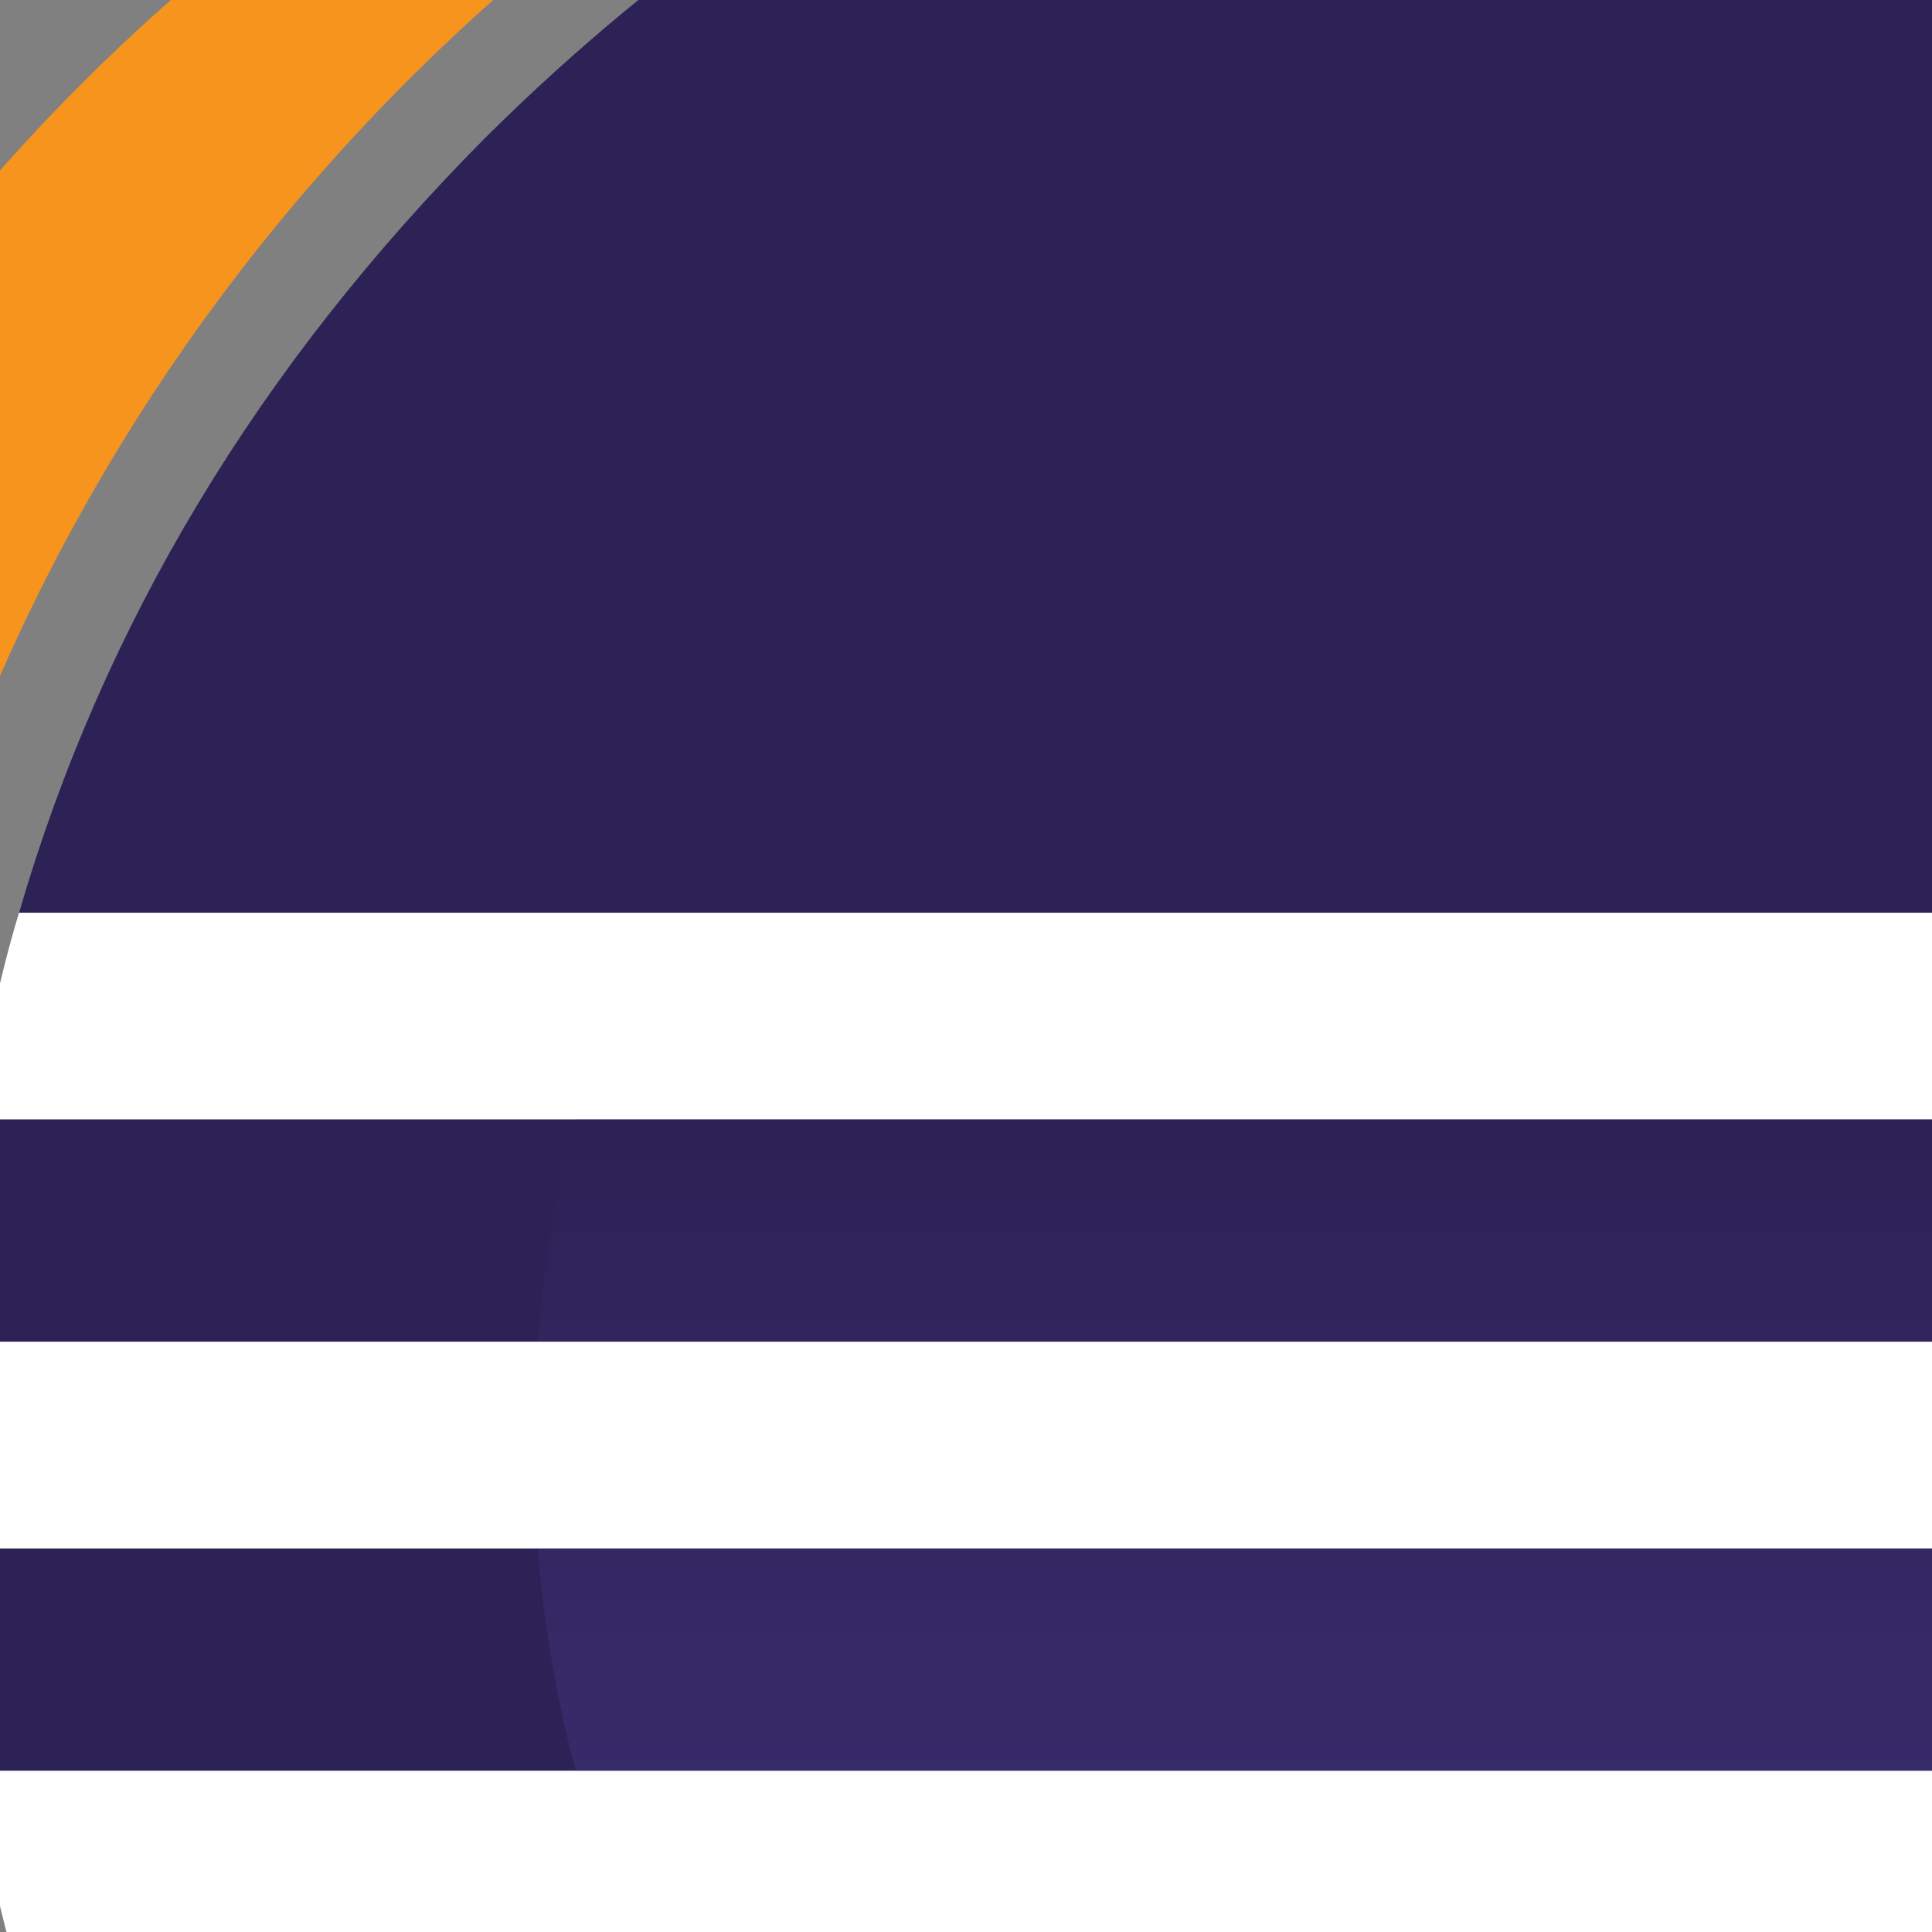 <?xml version="1.0" encoding="UTF-8"?>
<svg width="120px" height="120px" viewBox="30 30 120 120" version="1.1" xmlns="http://www.w3.org/2000/svg" xmlns:xlink="http://www.w3.org/1999/xlink" preserveAspectRatio="xMidYMid">
    <rect x="30" y="30" width="120" height="120" fill="#808080" stroke="none"/>
    <defs>
        <linearGradient x1="50%" y1="1089.396%" x2="50%" y2="-159.5%" id="linearGradient-1">
            <stop stop-color="#473788" offset="30.33%"></stop>
            <stop stop-color="#2C2255" offset="87.2%"></stop>
        </linearGradient>
        <linearGradient x1="49.999%" y1="896.537%" x2="49.999%" y2="-352.359%" id="linearGradient-2">
            <stop stop-color="#473788" offset="30.33%"></stop>
            <stop stop-color="#2C2255" offset="87.2%"></stop>
        </linearGradient>
        <linearGradient x1="49.999%" y1="215.17%" x2="49.999%" y2="-166.715%" id="linearGradient-3">
            <stop stop-color="#473788" offset="30.33%"></stop>
            <stop stop-color="#2C2255" offset="86.31%"></stop>
        </linearGradient>
    </defs>
    <g>
        <path d="M251.481,152.82 C246.246,170.642 236.537,186.62 222.33,200.733 L221.705,201.358 C203.966,218.983 183.308,229.55 159.752,233.106 C153.799,234.003 147.671,234.474 141.346,234.474 C109.704,234.474 82.646,223.237 60.144,200.733 C46.029,186.615 36.388,170.642 31.192,152.82 L31.192,152.82 Z M255.903,126.172 C255.692,130.417 255.254,134.566 254.618,138.636 L254.399,139.989 L28.295,139.989 C27.618,135.937 27.139,131.808 26.88,127.583 L26.803,126.172 L255.903,126.172 Z M254.394,99.524 C255.075,103.578 255.557,107.707 255.818,111.93 L255.896,113.341 L26.803,113.341 C27.011,109.097 27.446,104.949 28.078,100.878 L28.295,99.524 L254.394,99.524 Z" fill="#2C2255"></path>
        <path d="M251.486,86.691 C246.255,68.819 236.544,52.771 222.33,38.555 C204.499,20.724 183.691,10.025 159.935,6.426 C153.926,5.514 147.737,5.036 141.346,5.036 C109.704,5.036 82.644,16.212 60.144,38.555 C46.024,52.771 36.378,68.819 31.185,86.691" fill="#2C2255"></path>
        <path d="M19.99,119.76 C19.99,59.241 65.442,8.957 124.571,0.112 C123.104,0.059 121.63,0 120.149,0 C53.795,0 0,53.619 0,119.76 C0,185.903 53.793,239.52 120.149,239.52 C121.635,239.52 123.109,239.464 124.581,239.41 C65.442,230.565 19.99,180.281 19.99,119.76 Z" fill="#F7941E"></path>
        <g transform="translate(63.11, 99.069)">
            <path d="M156.201,14.27 C155.817,9.533 155.02,4.914 153.83,0.452 L2.65,0.452 C1.46,4.912 0.661,9.531 0.277,14.27 L156.201,14.27 Z" fill="url(#linearGradient-1)"></path>
            <path d="M156.201,27.103 L0.279,27.103 C0.663,31.839 1.458,36.458 2.65,40.92 L153.832,40.92 C155.023,36.458 155.817,31.839 156.201,27.103 Z" fill="url(#linearGradient-2)"></path>
            <path d="M78.24,98.936 C109.636,98.936 136.699,80.438 149.161,53.751 L7.319,53.751 C19.781,80.438 46.844,98.936 78.24,98.936 Z" fill="url(#linearGradient-3)"></path>
        </g>
        <path d="M254.368,139.987 C253.597,144.355 252.587,148.639 251.336,152.82 L251.336,152.82 L31.19,152.82 C29.936,148.637 29.062,144.353 28.293,139.987 L28.293,139.987 Z M255.702,113.339 C255.828,115.549 255.91,117.768 255.91,120.006 C255.91,122.075 255.849,124.131 255.742,126.172 L255.742,126.172 L26.763,126.172 C26.655,124.131 26.594,122.075 26.594,120.006 C26.594,117.768 26.676,115.546 26.803,113.339 L26.803,113.339 Z M250.586,86.691 C251.858,90.872 252.878,95.158 253.67,99.524 L253.67,99.524 L28.295,99.524 C29.085,95.156 29.908,90.869 31.183,86.691 L31.183,86.691 Z" fill="#FFFFFF"></path>
    </g>
</svg>